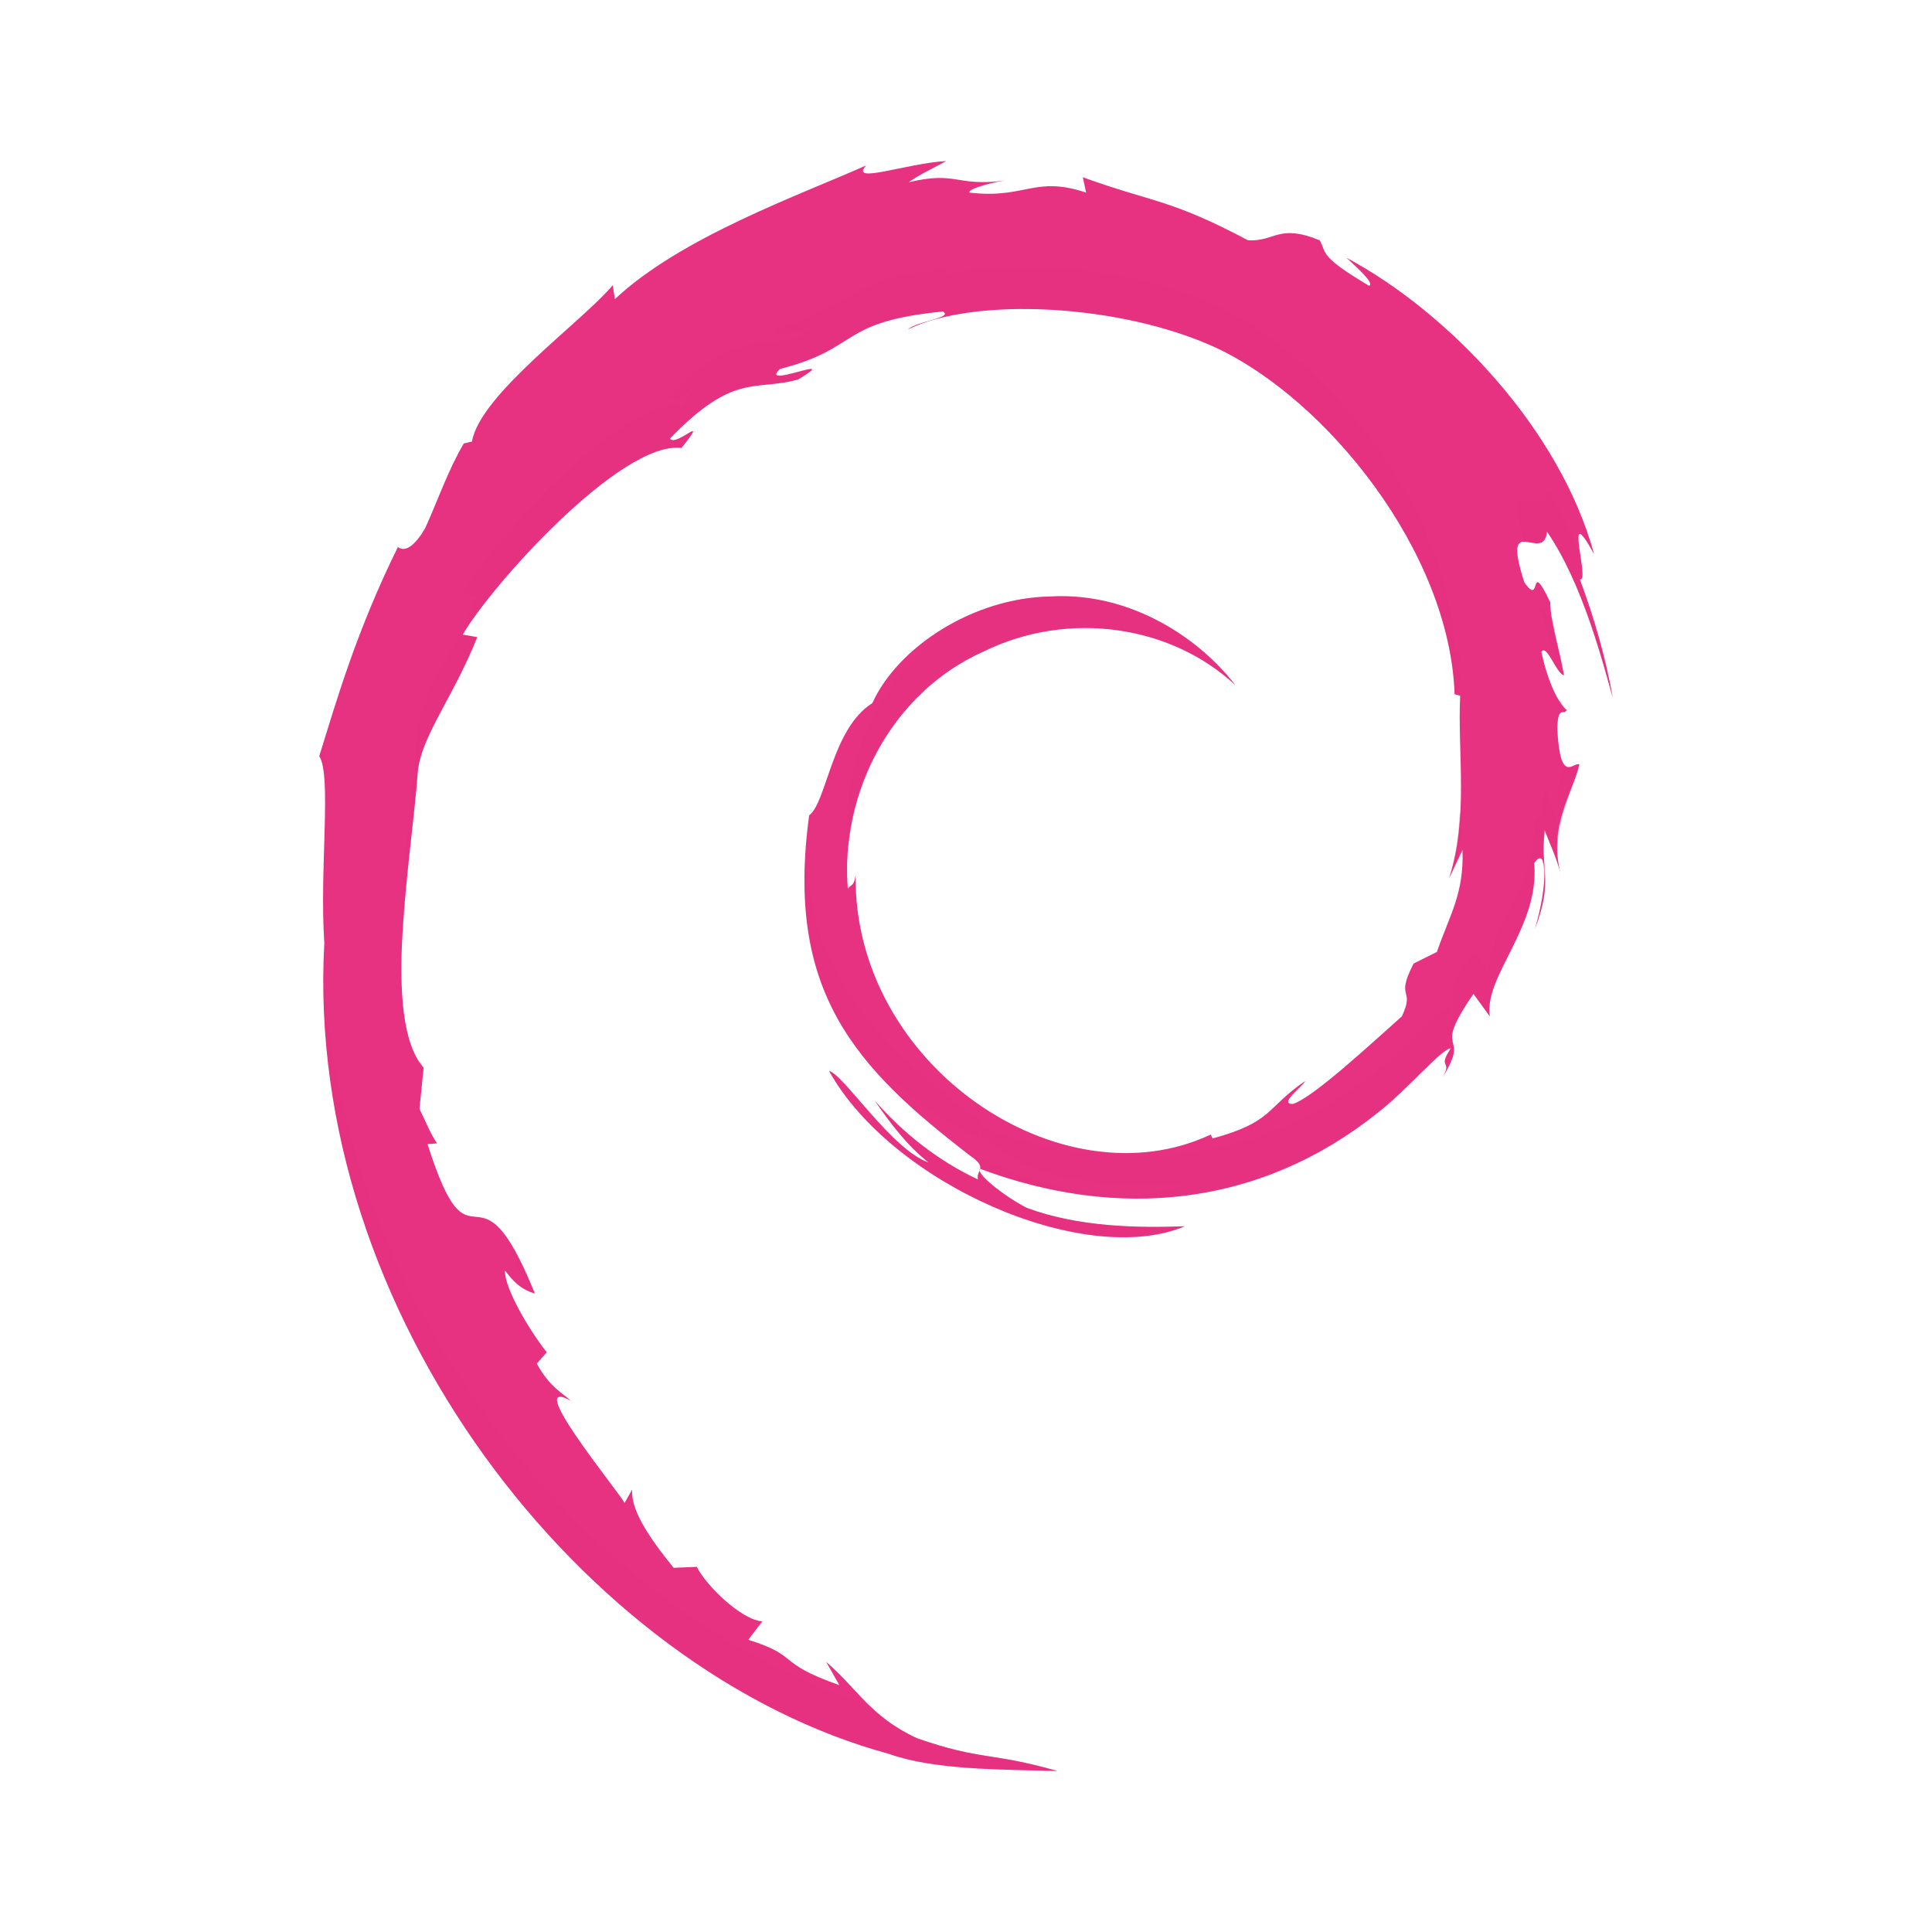 <?xml version="1.0" encoding="UTF-8" standalone="no"?>
<!-- Created with Inkscape (http://www.inkscape.org/) -->

<svg
   xmlns:dc="http://purl.org/dc/elements/1.1/"
   xmlns:cc="http://creativecommons.org/ns#"
   xmlns:rdf="http://www.w3.org/1999/02/22-rdf-syntax-ns#"
   xmlns:svg="http://www.w3.org/2000/svg"
   xmlns="http://www.w3.org/2000/svg"
   xmlns:xlink="http://www.w3.org/1999/xlink"
   xmlns:sodipodi="http://sodipodi.sourceforge.net/DTD/sodipodi-0.dtd"
   xmlns:inkscape="http://www.inkscape.org/namespaces/inkscape"
   width="48"
   height="48"
   id="svg5453"
   version="1.1"
   inkscape:version="0.48.5 r10040"
   sodipodi:docname="debian.svg">
  <defs
     id="defs5455">
    <linearGradient
       inkscape:collect="always"
       id="linearGradient4618">
      <stop
         style="stop-color:#e52d7c;stop-opacity:1"
         offset="0"
         id="stop4620" />
      <stop
         style="stop-color:#f26ab0;stop-opacity:0.998"
         offset="1"
         id="stop4622" />
    </linearGradient>
    <linearGradient
       inkscape:collect="always"
       xlink:href="#linearGradient4618"
       id="linearGradient4587"
       x1="423.037"
       y1="-547.943"
       x2="423.037"
       y2="-499.933"
       gradientUnits="userSpaceOnUse" />
  </defs>
  <sodipodi:namedview
     id="base"
     pagecolor="#ffffff"
     bordercolor="#666666"
     borderopacity="1.0"
     inkscape:pageopacity="0"
     inkscape:pageshadow="2"
     inkscape:zoom="4"
     inkscape:cx="29.111135"
     inkscape:cy="45.97543"
     inkscape:document-units="px"
     inkscape:current-layer="layer1"
     showgrid="true"
     fit-margin-top="0"
     fit-margin-left="0"
     fit-margin-right="0"
     fit-margin-bottom="0"
     inkscape:window-width="1301"
     inkscape:window-height="744"
     inkscape:window-x="65"
     inkscape:window-y="24"
     inkscape:window-maximized="1">
    <inkscape:grid
       type="xygrid"
       id="grid3000" />
  </sodipodi:namedview>
  <g
     inkscape:label="Capa 1"
     inkscape:groupmode="layer"
     id="layer1"
     transform="translate(-384.571,-499.798)">
    <path
       style="fill:#e63281;fill-opacity:1;display:inline"
       id="path2536"
       inkscape:connector-curvature="0"
       d="m 420.906,520.918 c 0.04,1.079 -0.315,1.604 -0.636,2.531 l -0.578,0.287 c -0.472,0.918 0.048,0.583 -0.291,1.312 -0.738,0.655 -2.236,2.05 -2.716,2.178 -0.351,-0.004 0.237,-0.414 0.314,-0.572 -0.987,0.677 -0.792,1.017 -2.302,1.429 l -0.044,-0.098 c -3.722,1.751 -8.891,-1.719 -8.824,-6.452 -0.04,0.3 -0.112,0.225 -0.195,0.346 -0.192,-2.435 1.125,-4.881 3.346,-5.882 2.173,-1.075 4.72,-0.634 6.275,0.817 -0.854,-1.12 -2.556,-2.307 -4.571,-2.197 -1.975,0.032 -3.823,1.287 -4.44,2.65 -1.011,0.637 -1.129,2.455 -1.57,2.789 -0.594,4.36 1.116,6.243 4.007,8.46 0.454,0.306 0.128,0.353 0.188,0.587 -0.961,-0.449 -1.84,-1.129 -2.564,-1.96 0.384,0.562 0.798,1.108 1.334,1.536 -0.906,-0.306 -2.117,-2.195 -2.469,-2.272 1.561,2.796 6.334,4.903 8.835,3.857 -1.157,0.043 -2.626,0.024 -3.926,-0.457 -0.547,-0.281 -1.288,-0.862 -1.156,-0.971 3.411,1.274 6.935,0.964 9.886,-1.401 0.751,-0.585 1.572,-1.58 1.809,-1.594 -0.357,0.537 0.062,0.258 -0.213,0.732 0.747,-1.207 -0.326,-0.491 0.773,-2.084 l 0.406,0.558 c -0.152,-1.002 1.244,-2.219 1.102,-3.803 0.32,-0.484 0.357,0.522 0.018,1.636 0.471,-1.236 0.124,-1.435 0.245,-2.455 0.13,0.343 0.303,0.707 0.391,1.07 -0.307,-1.195 0.314,-2.012 0.469,-2.706 -0.152,-0.067 -0.474,0.528 -0.548,-0.883 0.015,-0.613 0.171,-0.321 0.232,-0.472 -0.12,-0.07 -0.436,-0.539 -0.627,-1.44 0.138,-0.212 0.372,0.549 0.561,0.58 -0.122,-0.716 -0.331,-1.263 -0.34,-1.812 -0.554,-1.157 -0.196,0.154 -0.645,-0.497 -0.59,-1.838 0.489,-0.427 0.562,-1.261 0.893,1.293 1.401,3.299 1.636,4.13 -0.179,-1.013 -0.467,-1.994 -0.819,-2.944 0.272,0.114 -0.437,-2.083 0.353,-0.628 -0.844,-3.103 -3.609,-6.002 -6.153,-7.362 0.311,0.285 0.703,0.642 0.563,0.698 -1.266,-0.753 -1.044,-0.812 -1.225,-1.13 -1.03,-0.419 -1.099,0.034 -1.78,0.001 -1.943,-1.031 -2.318,-0.922 -4.106,-1.567 l 0.082,0.381 c -1.287,-0.429 -1.5,0.162 -2.891,0.001 -0.084,-0.066 0.446,-0.239 0.883,-0.302 -1.245,0.164 -1.187,-0.246 -2.404,0.045 0.3,-0.21 0.618,-0.35 0.938,-0.529 -1.015,0.062 -2.423,0.591 -1.989,0.109 -1.655,0.739 -4.595,1.776 -6.245,3.323 l -0.052,-0.347 c -0.756,0.907 -3.297,2.71 -3.499,3.886 l -0.202,0.046 c -0.393,0.666 -0.648,1.421 -0.96,2.106 -0.514,0.877 -0.754,0.338 -0.681,0.475 -1.012,2.051 -1.515,3.775 -1.949,5.19 0.309,0.462 0.004,2.784 0.124,4.642 -0.508,9.178 6.441,18.089 14.037,20.146 1.113,0.399 2.769,0.385 4.177,0.424 -1.661,-0.475 -1.876,-0.252 -3.495,-0.816 -1.167,-0.55 -1.423,-1.178 -2.25,-1.896 l 0.327,0.579 c -1.622,-0.574 -0.943,-0.71 -2.263,-1.128 l 0.35,-0.456 c -0.526,-0.04 -1.393,-0.886 -1.629,-1.355 l -0.575,0.024 c -0.691,-0.852 -1.059,-1.467 -1.032,-1.943 l -0.186,0.331 c -0.21,-0.361 -2.542,-3.198 -1.333,-2.538 -0.225,-0.205 -0.524,-0.334 -0.848,-0.923 l 0.246,-0.281 c -0.581,-0.749 -1.071,-1.709 -1.034,-2.029 0.311,0.419 0.526,0.498 0.739,0.57 -1.47,-3.647 -1.553,-0.201 -2.666,-3.713 l 0.235,-0.019 c -0.18,-0.273 -0.29,-0.567 -0.435,-0.857 l 0.102,-1.021 c -1.058,-1.222 -0.296,-5.202 -0.142,-7.385 0.105,-0.887 0.883,-1.832 1.474,-3.314 l -0.36,-0.062 c 0.689,-1.201 3.932,-4.825 5.435,-4.639 0.728,-0.914 -0.144,-0.001 -0.287,-0.233 1.599,-1.654 2.102,-1.169 3.18,-1.467 1.163,-0.69 -0.999,0.27 -0.447,-0.263 2.012,-0.513 1.425,-1.168 4.049,-1.428 0.277,0.157 -0.642,0.243 -0.873,0.447 1.675,-0.82 5.303,-0.633 7.66,0.455 2.733,1.278 5.805,5.055 5.927,8.608 l 0.138,0.037 c -0.07,1.413 0.216,3.046 -0.28,4.547 l 0.336,-0.711" />
    <path
       style="fill:#e52f7d;fill-opacity:0.314;display:inline"
       d="m 409.665,506.44 c -1.007,0.03 -1.911,0.195 -2.539,0.502 0.231,-0.204 1.15,-0.289 0.873,-0.446 -2.624,0.26 -2.037,0.915 -4.048,1.428 -0.551,0.533 1.609,-0.426 0.446,0.264 -1.079,0.298 -1.582,-0.188 -3.181,1.466 0.143,0.232 1.014,-0.681 0.287,0.233 -1.503,-0.186 -4.744,3.438 -5.433,4.639 l 0.36,0.061 c -0.591,1.482 -1.372,2.428 -1.476,3.315 -0.101,1.443 -0.457,3.659 -0.388,5.357 0.06,-1.493 0.306,-3.158 0.388,-4.32 0.105,-0.887 0.885,-1.831 1.476,-3.313 l -0.36,-0.063 c 0.689,-1.201 3.93,-4.823 5.433,-4.637 0.728,-0.914 -0.144,-0.001 -0.287,-0.233 1.599,-1.654 2.102,-1.171 3.181,-1.469 1.163,-0.69 -0.998,0.272 -0.446,-0.261 2.012,-0.513 1.424,-1.168 4.048,-1.428 0.277,0.157 -0.642,0.242 -0.873,0.446 1.675,-0.82 5.303,-0.634 7.66,0.454 2.733,1.278 5.804,5.056 5.925,8.609 l 0.14,0.038 c -0.021,0.429 1.3e-4,0.9 0.013,1.36 0.008,-0.827 -0.05,-1.645 -0.013,-2.4 l -0.14,-0.038 c -0.122,-3.553 -3.192,-7.328 -5.925,-8.606 -1.473,-0.68 -3.442,-1.009 -5.121,-0.959 z m 13.34,5.525 c -0.073,0.835 -1.153,-0.577 -0.563,1.261 0.012,0.017 0.017,0.019 0.028,0.033 0.08,0.006 0.17,0.022 0.256,0.028 0.019,-0.056 0.047,-0.074 0.106,-0.008 0.086,-0.024 0.156,-0.089 0.172,-0.274 0.893,1.293 1.402,3.299 1.636,4.129 -0.179,-1.013 -0.467,-1.996 -0.819,-2.945 0.105,0.044 0.06,-0.26 0.015,-0.563 -0.233,-0.587 -0.497,-1.175 -0.832,-1.661 z m 0.837,0.649 c 0.031,0.213 0.057,0.413 0.03,0.495 0.058,0.047 0.144,0.163 0.302,0.454 -0.087,-0.32 -0.207,-0.635 -0.332,-0.949 z m -13.157,2.004 c -0.494,0.008 -0.98,0.092 -1.441,0.236 -0.031,0.013 -0.063,0.022 -0.094,0.035 -0.056,0.026 -0.114,0.041 -0.17,0.068 -2.221,1 -3.538,3.447 -3.346,5.882 0.006,-0.009 0.012,-0.01 0.018,-0.018 0.199,-2.058 1.429,-3.969 3.328,-4.824 2.173,-1.075 4.72,-0.635 6.275,0.817 -0.854,-1.119 -2.556,-2.306 -4.571,-2.196 z m 12.236,0.299 c -0.02,-5.6e-4 -0.039,0.012 -0.056,0.038 0.141,0.661 0.329,1.014 0.477,1.223 -0.078,-0.352 -0.14,-0.68 -0.19,-0.982 -0.084,-0.143 -0.164,-0.277 -0.231,-0.279 z m 0.479,1.535 c -0.022,0.001 -0.043,0.019 -0.063,0.041 0.03,0.033 0.062,0.076 0.091,0.081 -0.008,-0.045 -0.02,-0.078 -0.028,-0.122 z m -0.101,0.708 c 0.015,0.127 0.028,0.276 0.048,0.355 0.052,-0.038 0.114,0.004 0.147,-0.079 -0.041,-0.024 -0.122,-0.16 -0.195,-0.276 z m -30.664,1.017 c -0.039,0.127 -0.094,0.286 -0.132,0.408 0.077,0.116 0.118,0.348 0.134,0.659 0.01,-0.406 0.015,-0.777 -0.003,-1.068 z m 31.174,0.614 c -0.092,-0.04 -0.242,0.151 -0.365,0.01 -0.153,0.447 -0.253,0.947 -0.119,1.56 0.115,-0.615 0.385,-1.124 0.484,-1.57 z m -0.86,0.599 c -0.054,0.46 -0.015,0.751 0.003,1.048 0.13,0.34 0.301,0.701 0.388,1.06 -0.106,-0.413 -0.081,-0.768 -0.023,-1.101 -0.092,-0.342 -0.245,-0.684 -0.368,-1.007 z m -2.042,0.49 -0.071,0.15 c -0.03,0.523 -0.092,1.043 -0.254,1.55 0.192,-0.501 0.351,-0.992 0.325,-1.699 z m 1.887,0.213 c -0.031,0.017 -0.067,0.056 -0.106,0.117 0.142,1.584 -1.255,2.8 -1.103,3.802 l -0.406,-0.558 c -1.099,1.592 -0.024,0.876 -0.771,2.082 0.275,-0.474 -0.144,-0.196 0.213,-0.733 -0.237,0.013 -1.057,1.01 -1.809,1.595 -2.951,2.366 -6.476,2.674 -9.887,1.4 -0.133,0.109 0.609,0.69 1.157,0.971 1.299,0.48 2.767,0.499 3.924,0.457 -1.45,0.606 -3.654,0.133 -5.563,-0.9 0.082,0.064 0.154,0.126 0.238,0.19 0.227,0.153 0.261,0.243 0.244,0.322 3.411,1.274 6.936,0.963 9.887,-1.403 0.751,-0.585 1.571,-1.58 1.809,-1.593 -0.357,0.537 0.062,0.259 -0.213,0.733 0.747,-1.207 -0.327,-0.493 0.771,-2.085 l 0.406,0.558 c -0.152,-1.002 1.245,-2.218 1.103,-3.802 0.079,-0.119 0.14,-0.145 0.183,-0.104 0.116,-0.653 0.086,-1.137 -0.076,-1.05 z m -13.87,8.746 c -0.017,0.079 -0.084,0.147 -0.053,0.264 -0.961,-0.449 -1.841,-1.127 -2.564,-1.958 0.384,0.562 0.799,1.106 1.334,1.535 -0.906,-0.306 -2.118,-2.193 -2.471,-2.27 1.561,2.796 6.334,4.904 8.835,3.858 -1.157,0.043 -2.625,0.021 -3.924,-0.459 -0.547,-0.281 -1.289,-0.86 -1.157,-0.969 z m 0,-1.04 c 0.017,-0.079 -0.017,-0.166 -0.244,-0.32 -2.377,-1.822 -3.932,-3.442 -4.089,-6.374 -0.16,3.057 0.988,4.8 2.947,6.483 0.033,0.015 0.069,0.042 0.101,0.053 -0.536,-0.429 -0.95,-0.976 -1.334,-1.537 0.724,0.831 1.604,1.511 2.564,1.961 -0.03,-0.117 0.036,-0.187 0.053,-0.266 z m 14.004,-6.788 c -0.008,0.059 -0.027,0.132 -0.041,0.198 0.099,0.201 0.054,0.896 -0.183,1.674 0.364,-0.955 0.243,-1.298 0.223,-1.872 z m -30.317,0.347 c -0.013,0.537 -0.013,1.076 0.01,1.608 0.003,-0.259 -0.009,-0.517 0.005,-0.776 -0.018,-0.267 -0.013,-0.552 -0.016,-0.832 z m 0.01,2.61 c -0.108,8.912 6.651,17.406 14.042,19.407 1.113,0.399 2.769,0.384 4.178,0.424 -1.661,-0.475 -1.876,-0.253 -3.495,-0.817 -0.532,-0.251 -0.866,-0.52 -1.159,-0.804 -6.916,-2.142 -13.172,-9.877 -13.566,-18.21 z m 2.387,2.199 -0.015,0.142 c 0.029,0.057 0.059,0.112 0.086,0.17 l 0.015,-0.152 c -0.037,-0.042 -0.054,-0.111 -0.086,-0.16 z m 2.159,4.416 c 0.09,0.336 0.352,0.844 0.692,1.352 -0.279,-0.691 -0.497,-1.075 -0.693,-1.352 z"
       id="path4666"
       inkscape:connector-curvature="0" />
  </g>
</svg>
